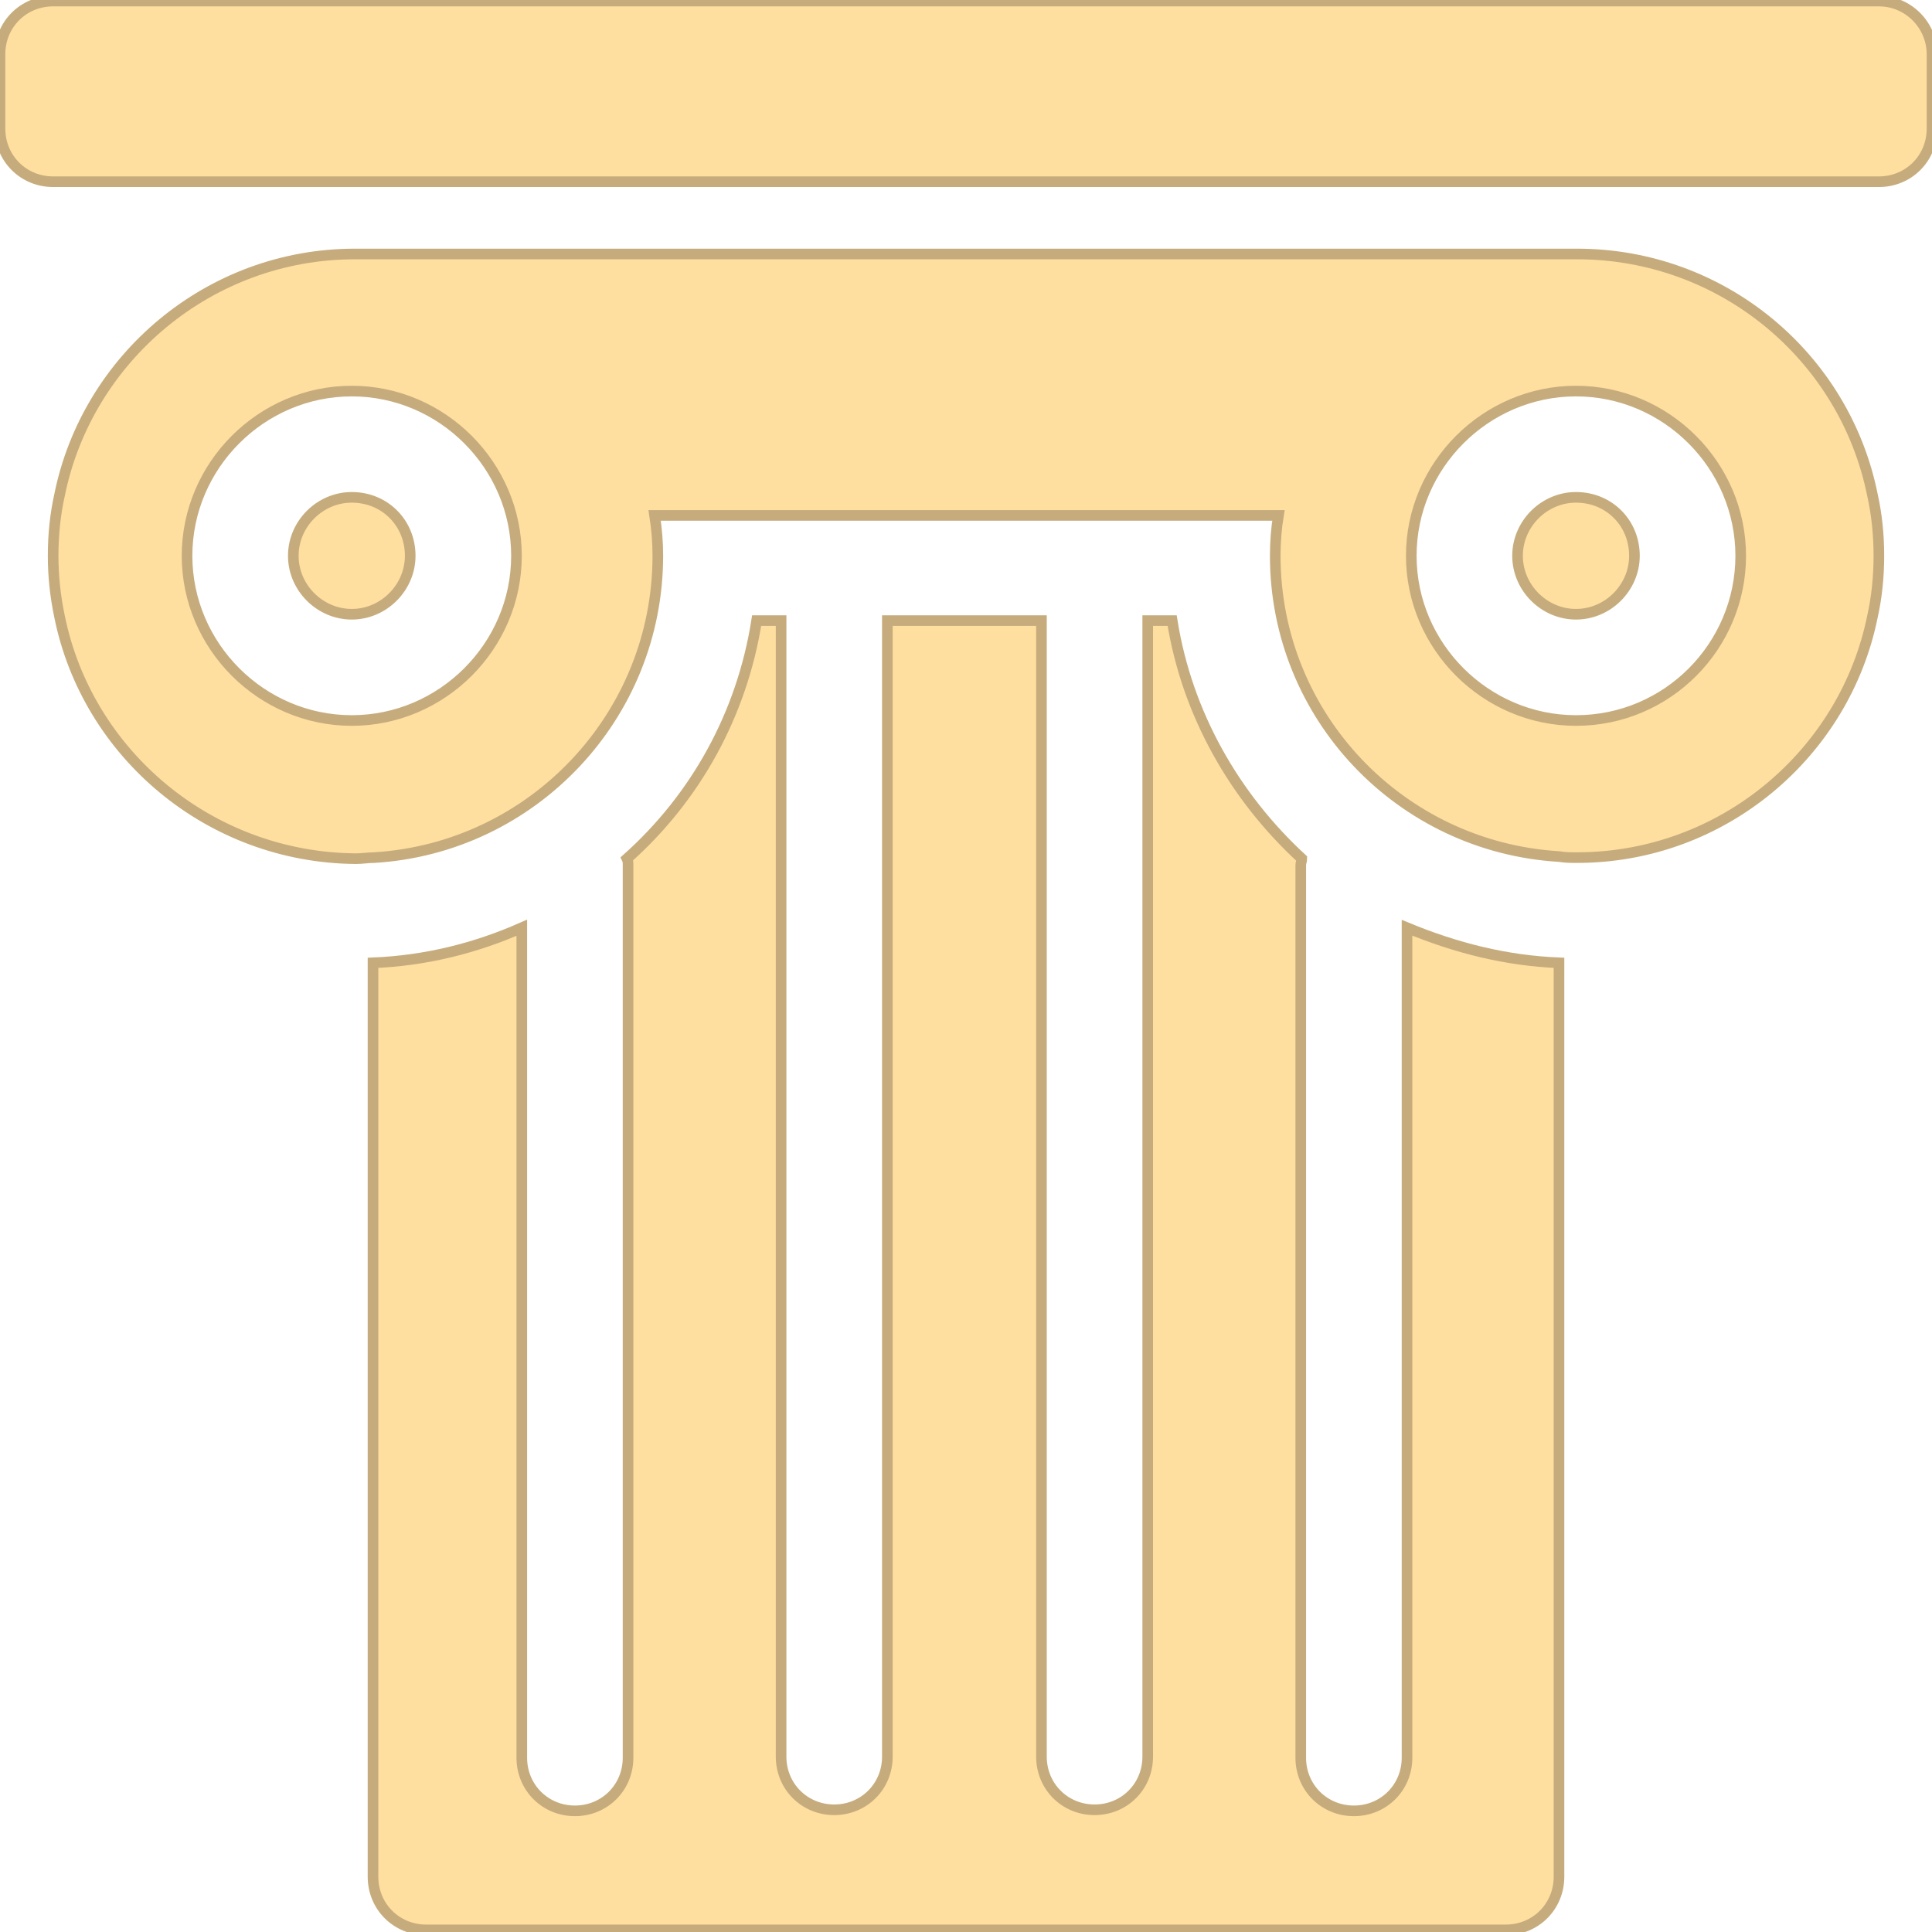 <?xml version="1.0" encoding="utf-8"?>
<!-- Generator: Adobe Illustrator 23.0.1, SVG Export Plug-In . SVG Version: 6.00 Build 0)  -->
<svg version="1.1" id="Capa_1" xmlns="http://www.w3.org/2000/svg" xmlns:xlink="http://www.w3.org/1999/xlink" x="0px" y="0px"
	 viewBox="0 0 181.8 181.8" style="enable-background:new 0 0 181.8 181.8;" xml:space="preserve">
<path fill="#FFDF9F" stroke="#C6AC7D" stroke-miterlimit="10" d="M146.7,90.6v86c0,2.8-2.2,5-5,5H40.1c-2.8,0-5-2.2-5-5v-86c5-0.2,9.7-1.4,14-3.3v78.1c0,2.8,2.2,5,5,5
	s5-2.2,5-5v-84c0-0.2,0-0.4-0.1-0.6c6.4-5.7,10.8-13.5,12.2-22.4h2.3v106.9c0,2.8,2.2,5,5,5c2.8,0,5-2.2,5-5V58.4h14.5v106.9
	c0,2.8,2.2,5,5,5c2.8,0,5-2.2,5-5V58.4h2.3c1.4,8.8,5.9,16.6,12.2,22.4c0,0.2-0.1,0.4-0.1,0.6v84c0,2.8,2.2,5,5,5c2.8,0,5-2.2,5-5
	V87.3C137,89.2,141.7,90.4,146.7,90.6z M148.3,46.8c-3,0-5.5,2.5-5.5,5.5c0,3,2.5,5.5,5.5,5.5s5.5-2.5,5.5-5.5
	C153.8,49.2,151.4,46.8,148.3,46.8z M33.1,46.8c-3,0-5.5,2.5-5.5,5.5c0,3,2.5,5.5,5.5,5.5s5.5-2.5,5.5-5.5
	C38.6,49.2,36.2,46.8,33.1,46.8z M176.8,52.3c0,2-0.2,3.9-0.6,5.7c-2.6,12.9-14.1,22.7-27.8,22.7c-0.6,0-1.1,0-1.7-0.1l0,0
	C131.8,79.7,120,67.4,120,52.3c0-1.3,0.1-2.6,0.3-3.8H61.6c0.2,1.3,0.3,2.5,0.3,3.8c0,15.1-11.8,27.5-26.7,28.4l0,0
	c-0.6,0-1.1,0.1-1.7,0.1C19.7,80.7,8.2,70.9,5.6,58C5.2,56.1,5,54.2,5,52.3c0-2,0.2-3.9,0.6-5.7c2.6-12.9,14.1-22.7,27.8-22.7h115
	c13.7,0,25.2,9.7,27.8,22.7C176.6,48.4,176.8,50.3,176.8,52.3z M48.6,52.3c0-8.5-7-15.5-15.5-15.5s-15.5,7-15.5,15.5
	s7,15.5,15.5,15.5S48.6,60.8,48.6,52.3z M163.8,52.3c0-8.5-7-15.5-15.5-15.5c-8.5,0-15.5,7-15.5,15.5s7,15.5,15.5,15.5
	C156.9,67.8,163.8,60.8,163.8,52.3z M176.8,0.1H5c-2.8,0-5,2.2-5,5v7c0,2.8,2.2,5,5,5h171.8c2.8,0,5-2.2,5-5v-7
	C181.8,2.4,179.6,0.1,176.8,0.1z"/>
</svg>
